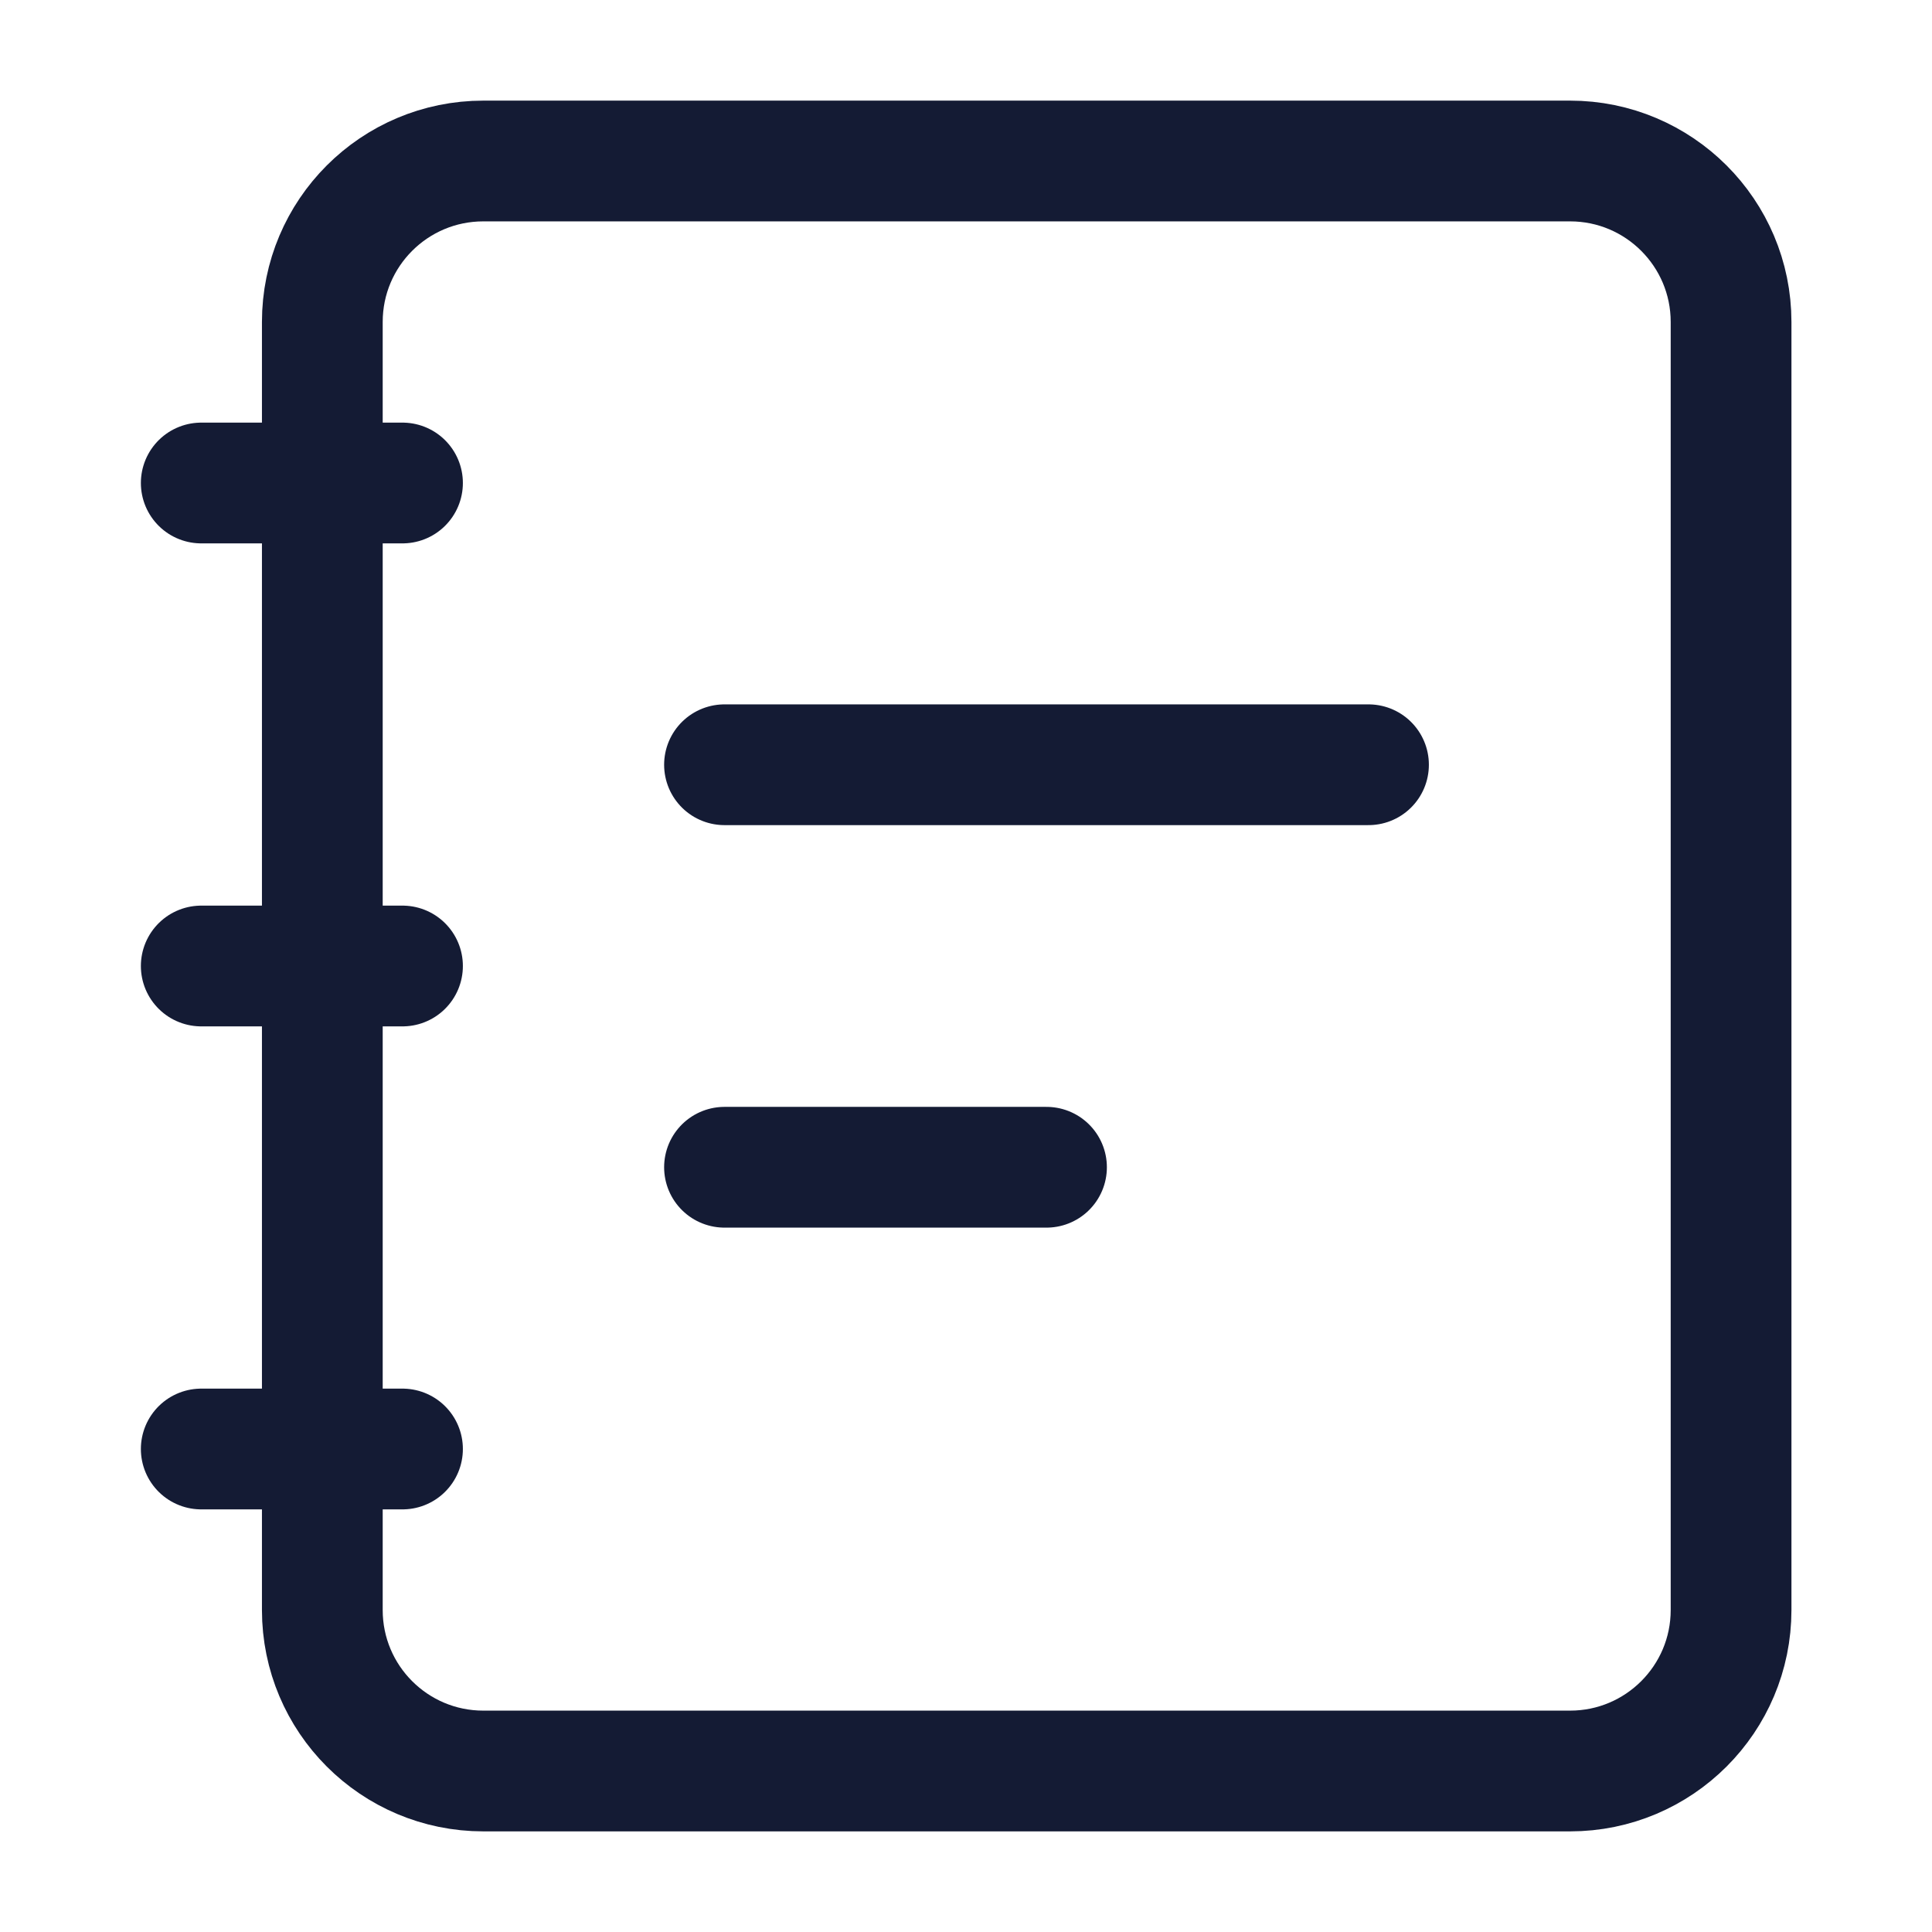 <svg width="24" height="24" viewBox="0 0 24 24" fill="none" xmlns="http://www.w3.org/2000/svg">
<path d="M9 14.5H13M9 9.5H17" stroke="#141B34" stroke-width="1.5" stroke-linecap="round" stroke-linejoin="round"/>
<path d="M19.504 2H6.004C4.899 2 4.004 2.895 4.004 4V20C4.004 21.105 4.899 22 6.004 22L19.504 22C20.608 22 21.504 21.105 21.504 20V4C21.504 2.895 20.608 2 19.504 2Z" stroke="#141B34" stroke-width="1.5" stroke-linejoin="round"/>
<path d="M5 6H2.5M5 12H2.5M5 18H2.5" stroke="#141B34" stroke-width="1.5" stroke-linecap="round" stroke-linejoin="round"/>
</svg>
